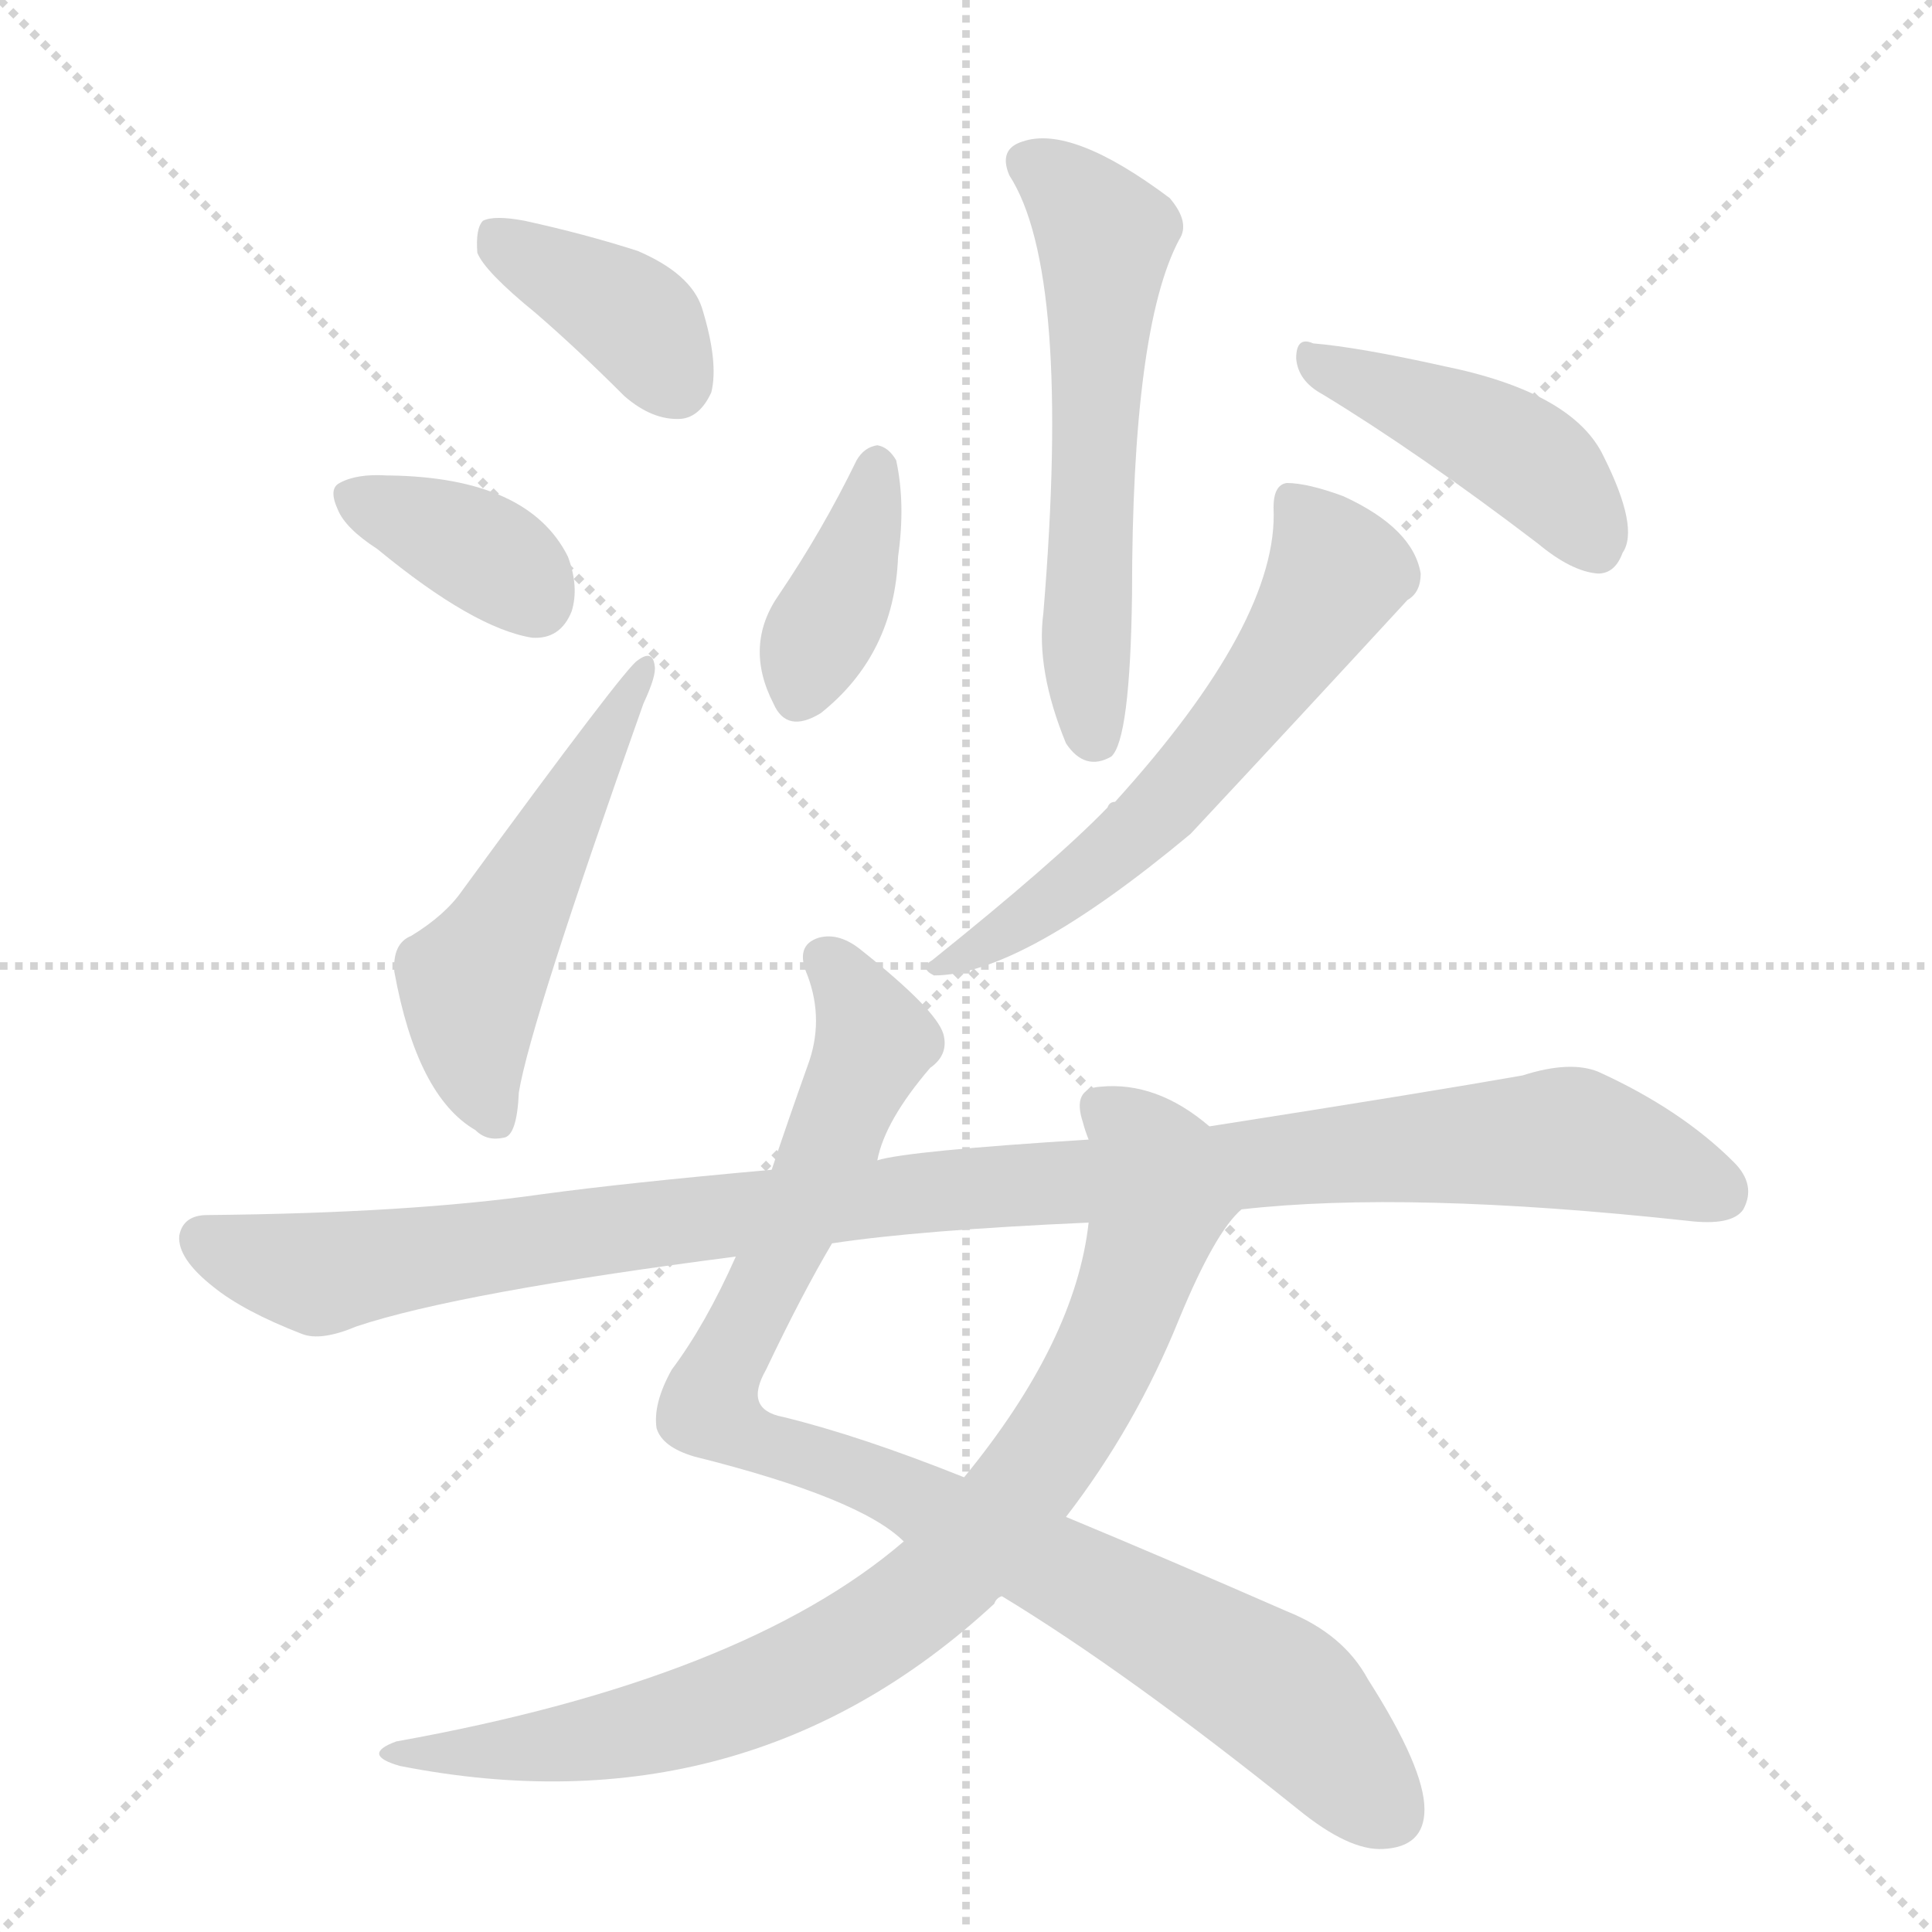 <svg version="1.1" viewBox="0 0 1024 1024" xmlns="http://www.w3.org/2000/svg">
  <g stroke="lightgray" stroke-dasharray="1,1" stroke-width="1" transform="scale(4, 4)">
    <line x1="0" y1="0" x2="256" y2="256"></line>
    <line x1="256" y1="0" x2="0" y2="256"></line>
    <line x1="128" y1="0" x2="128" y2="256"></line>
    <line x1="0" y1="128" x2="256" y2="128"></line>
  </g>
  <g transform="scale(1, -1) translate(0, -900)">
    <style scoped="true" type="text/css">
      
        @keyframes keyframes0 {
          from {
            stroke: blue;
            stroke-dashoffset: 384;
            stroke-width: 128;
          }
          56% {
            animation-timing-function: step-end;
            stroke: blue;
            stroke-dashoffset: 0;
            stroke-width: 128;
          }
          to {
            stroke: black;
            stroke-width: 1024;
          }
        }
        #make-me-a-hanzi-animation-0 {
          animation: keyframes0 0.562s both;
          animation-delay: 0s;
          animation-timing-function: linear;
        }
      
        @keyframes keyframes1 {
          from {
            stroke: blue;
            stroke-dashoffset: 368;
            stroke-width: 128;
          }
          55% {
            animation-timing-function: step-end;
            stroke: blue;
            stroke-dashoffset: 0;
            stroke-width: 128;
          }
          to {
            stroke: black;
            stroke-width: 1024;
          }
        }
        #make-me-a-hanzi-animation-1 {
          animation: keyframes1 0.549s both;
          animation-delay: 0.562s;
          animation-timing-function: linear;
        }
      
        @keyframes keyframes2 {
          from {
            stroke: blue;
            stroke-dashoffset: 518;
            stroke-width: 128;
          }
          63% {
            animation-timing-function: step-end;
            stroke: blue;
            stroke-dashoffset: 0;
            stroke-width: 128;
          }
          to {
            stroke: black;
            stroke-width: 1024;
          }
        }
        #make-me-a-hanzi-animation-2 {
          animation: keyframes2 0.672s both;
          animation-delay: 1.112s;
          animation-timing-function: linear;
        }
      
        @keyframes keyframes3 {
          from {
            stroke: blue;
            stroke-dashoffset: 580;
            stroke-width: 128;
          }
          65% {
            animation-timing-function: step-end;
            stroke: blue;
            stroke-dashoffset: 0;
            stroke-width: 128;
          }
          to {
            stroke: black;
            stroke-width: 1024;
          }
        }
        #make-me-a-hanzi-animation-3 {
          animation: keyframes3 0.722s both;
          animation-delay: 1.784s;
          animation-timing-function: linear;
        }
      
        @keyframes keyframes4 {
          from {
            stroke: blue;
            stroke-dashoffset: 384;
            stroke-width: 128;
          }
          56% {
            animation-timing-function: step-end;
            stroke: blue;
            stroke-dashoffset: 0;
            stroke-width: 128;
          }
          to {
            stroke: black;
            stroke-width: 1024;
          }
        }
        #make-me-a-hanzi-animation-4 {
          animation: keyframes4 0.562s both;
          animation-delay: 2.506s;
          animation-timing-function: linear;
        }
      
        @keyframes keyframes5 {
          from {
            stroke: blue;
            stroke-dashoffset: 440;
            stroke-width: 128;
          }
          59% {
            animation-timing-function: step-end;
            stroke: blue;
            stroke-dashoffset: 0;
            stroke-width: 128;
          }
          to {
            stroke: black;
            stroke-width: 1024;
          }
        }
        #make-me-a-hanzi-animation-5 {
          animation: keyframes5 0.608s both;
          animation-delay: 3.068s;
          animation-timing-function: linear;
        }
      
        @keyframes keyframes6 {
          from {
            stroke: blue;
            stroke-dashoffset: 598;
            stroke-width: 128;
          }
          66% {
            animation-timing-function: step-end;
            stroke: blue;
            stroke-dashoffset: 0;
            stroke-width: 128;
          }
          to {
            stroke: black;
            stroke-width: 1024;
          }
        }
        #make-me-a-hanzi-animation-6 {
          animation: keyframes6 0.737s both;
          animation-delay: 3.676s;
          animation-timing-function: linear;
        }
      
        @keyframes keyframes7 {
          from {
            stroke: blue;
            stroke-dashoffset: 945;
            stroke-width: 128;
          }
          75% {
            animation-timing-function: step-end;
            stroke: blue;
            stroke-dashoffset: 0;
            stroke-width: 128;
          }
          to {
            stroke: black;
            stroke-width: 1024;
          }
        }
        #make-me-a-hanzi-animation-7 {
          animation: keyframes7 1.019s both;
          animation-delay: 4.413s;
          animation-timing-function: linear;
        }
      
        @keyframes keyframes8 {
          from {
            stroke: blue;
            stroke-dashoffset: 851;
            stroke-width: 128;
          }
          73% {
            animation-timing-function: step-end;
            stroke: blue;
            stroke-dashoffset: 0;
            stroke-width: 128;
          }
          to {
            stroke: black;
            stroke-width: 1024;
          }
        }
        #make-me-a-hanzi-animation-8 {
          animation: keyframes8 0.943s both;
          animation-delay: 5.432s;
          animation-timing-function: linear;
        }
      
        @keyframes keyframes9 {
          from {
            stroke: blue;
            stroke-dashoffset: 1072;
            stroke-width: 128;
          }
          78% {
            animation-timing-function: step-end;
            stroke: blue;
            stroke-dashoffset: 0;
            stroke-width: 128;
          }
          to {
            stroke: black;
            stroke-width: 1024;
          }
        }
        #make-me-a-hanzi-animation-9 {
          animation: keyframes9 1.122s both;
          animation-delay: 6.374s;
          animation-timing-function: linear;
        }
      
    </style>
    
      <path d="M 284 734 Q 306 715 331 690 Q 346 677 361 678 Q 371 679 377 692 Q 381 708 372 737 Q 366 755 338 767 Q 310 776 278 783 Q 262 786 256 783 Q 252 779 253 766 Q 257 756 284 734 Z" fill="lightgray"></path>
    
      <path d="M 200 609 Q 251 567 282 562 Q 297 561 303 576 Q 307 589 301 605 Q 280 647 206 648 L 205 648 Q 189 649 180 644 Q 174 641 179 630 Q 183 620 200 609 Z" fill="lightgray"></path>
    
      <path d="M 218 404 Q 208 400 209 385 Q 221 319 252 301 Q 258 295 267 297 Q 274 298 275 321 Q 281 358 341 527 Q 348 542 347 547 Q 346 556 338 550 Q 332 547 245 428 Q 236 415 218 404 Z" fill="lightgray"></path>
    
      <path d="M 535 807 Q 568 756 553 575 Q 549 545 565 506 Q 575 491 589 499 Q 599 508 600 585 Q 600 726 625 773 Q 631 782 620 795 Q 568 834 542 825 Q 529 821 535 807 Z" fill="lightgray"></path>
    
      <path d="M 454 656 Q 436 619 413 585 Q 394 558 410 527 Q 417 511 435 522 Q 474 553 476 605 Q 480 633 475 656 Q 471 663 465 664 Q 458 663 454 656 Z" fill="lightgray"></path>
    
      <path d="M 701 691 Q 752 660 815 612 Q 833 597 847 596 Q 856 596 860 607 Q 869 620 850 658 Q 834 692 765 706 Q 720 716 696 718 Q 687 722 687 710 Q 688 698 701 691 Z" fill="lightgray"></path>
    
      <path d="M 675 631 Q 678 571 591 475 Q 588 475 587 472 Q 560 444 494 391 Q 487 387 495 383 Q 541 383 631 458 Q 688 519 746 582 Q 753 586 753 596 Q 749 620 712 637 Q 693 644 682 644 Q 675 643 675 631 Z" fill="lightgray"></path>
    
      <path d="M 465 285 Q 469 306 493 334 Q 503 341 500 352 Q 496 365 457 396 Q 445 406 434 403 Q 421 399 428 383 Q 437 359 428 335 Q 418 307 409 280 L 390 234 Q 374 198 356 174 Q 346 156 348 143 Q 351 133 368 128 Q 456 106 479 83 L 531 54 Q 597 14 688 -59 Q 715 -81 733 -80 Q 755 -79 755 -59 Q 755 -37 725 10 Q 712 34 682 46 Q 618 74 565 96 L 511 117 Q 456 139 415 149 Q 394 153 406 174 Q 425 214 441 241 L 465 285 Z" fill="lightgray"></path>
    
      <path d="M 641 303 Q 613 327 583 324 Q 568 323 574 305 Q 575 301 577 296 L 577 252 Q 570 189 511 117 L 479 83 Q 394 10 210 -23 Q 191 -30 212 -36 Q 395 -72 527 50 Q 528 53 531 54 L 565 96 Q 602 144 625 201 Q 644 247 658 259 L 641 303 Z" fill="lightgray"></path>
    
      <path d="M 658 259 Q 746 269 894 253 Q 918 250 924 259 Q 931 272 919 284 Q 891 312 847 332 Q 832 338 807 330 Q 756 321 641 303 L 577 296 Q 481 290 465 285 L 409 280 Q 331 273 287 267 Q 217 257 110 256 Q 97 256 95 245 Q 94 233 113 218 Q 129 205 160 193 Q 170 189 189 197 Q 243 215 390 234 L 441 241 Q 487 248 577 252 L 658 259 Z" fill="lightgray"></path>
    
    
      <clipPath id="make-me-a-hanzi-clip-0">
        <path d="M 284 734 Q 306 715 331 690 Q 346 677 361 678 Q 371 679 377 692 Q 381 708 372 737 Q 366 755 338 767 Q 310 776 278 783 Q 262 786 256 783 Q 252 779 253 766 Q 257 756 284 734 Z"></path>
      </clipPath>
      <path clip-path="url(#make-me-a-hanzi-clip-0)" d="M 261 777 L 341 727 L 358 698" fill="none" id="make-me-a-hanzi-animation-0" stroke-dasharray="256 512" stroke-linecap="round"></path>
    
      <clipPath id="make-me-a-hanzi-clip-1">
        <path d="M 200 609 Q 251 567 282 562 Q 297 561 303 576 Q 307 589 301 605 Q 280 647 206 648 L 205 648 Q 189 649 180 644 Q 174 641 179 630 Q 183 620 200 609 Z"></path>
      </clipPath>
      <path clip-path="url(#make-me-a-hanzi-clip-1)" d="M 188 636 L 261 604 L 284 582" fill="none" id="make-me-a-hanzi-animation-1" stroke-dasharray="240 480" stroke-linecap="round"></path>
    
      <clipPath id="make-me-a-hanzi-clip-2">
        <path d="M 218 404 Q 208 400 209 385 Q 221 319 252 301 Q 258 295 267 297 Q 274 298 275 321 Q 281 358 341 527 Q 348 542 347 547 Q 346 556 338 550 Q 332 547 245 428 Q 236 415 218 404 Z"></path>
      </clipPath>
      <path clip-path="url(#make-me-a-hanzi-clip-2)" d="M 262 307 L 252 336 L 250 379 L 341 544" fill="none" id="make-me-a-hanzi-animation-2" stroke-dasharray="390 780" stroke-linecap="round"></path>
    
      <clipPath id="make-me-a-hanzi-clip-3">
        <path d="M 535 807 Q 568 756 553 575 Q 549 545 565 506 Q 575 491 589 499 Q 599 508 600 585 Q 600 726 625 773 Q 631 782 620 795 Q 568 834 542 825 Q 529 821 535 807 Z"></path>
      </clipPath>
      <path clip-path="url(#make-me-a-hanzi-clip-3)" d="M 544 814 L 570 795 L 585 772 L 575 585 L 581 508" fill="none" id="make-me-a-hanzi-animation-3" stroke-dasharray="452 904" stroke-linecap="round"></path>
    
      <clipPath id="make-me-a-hanzi-clip-4">
        <path d="M 454 656 Q 436 619 413 585 Q 394 558 410 527 Q 417 511 435 522 Q 474 553 476 605 Q 480 633 475 656 Q 471 663 465 664 Q 458 663 454 656 Z"></path>
      </clipPath>
      <path clip-path="url(#make-me-a-hanzi-clip-4)" d="M 465 653 L 447 587 L 424 532" fill="none" id="make-me-a-hanzi-animation-4" stroke-dasharray="256 512" stroke-linecap="round"></path>
    
      <clipPath id="make-me-a-hanzi-clip-5">
        <path d="M 701 691 Q 752 660 815 612 Q 833 597 847 596 Q 856 596 860 607 Q 869 620 850 658 Q 834 692 765 706 Q 720 716 696 718 Q 687 722 687 710 Q 688 698 701 691 Z"></path>
      </clipPath>
      <path clip-path="url(#make-me-a-hanzi-clip-5)" d="M 697 708 L 805 660 L 829 638 L 846 610" fill="none" id="make-me-a-hanzi-animation-5" stroke-dasharray="312 624" stroke-linecap="round"></path>
    
      <clipPath id="make-me-a-hanzi-clip-6">
        <path d="M 675 631 Q 678 571 591 475 Q 588 475 587 472 Q 560 444 494 391 Q 487 387 495 383 Q 541 383 631 458 Q 688 519 746 582 Q 753 586 753 596 Q 749 620 712 637 Q 693 644 682 644 Q 675 643 675 631 Z"></path>
      </clipPath>
      <path clip-path="url(#make-me-a-hanzi-clip-6)" d="M 687 633 L 708 596 L 661 524 L 595 451 L 499 388" fill="none" id="make-me-a-hanzi-animation-6" stroke-dasharray="470 940" stroke-linecap="round"></path>
    
      <clipPath id="make-me-a-hanzi-clip-7">
        <path d="M 465 285 Q 469 306 493 334 Q 503 341 500 352 Q 496 365 457 396 Q 445 406 434 403 Q 421 399 428 383 Q 437 359 428 335 Q 418 307 409 280 L 390 234 Q 374 198 356 174 Q 346 156 348 143 Q 351 133 368 128 Q 456 106 479 83 L 531 54 Q 597 14 688 -59 Q 715 -81 733 -80 Q 755 -79 755 -59 Q 755 -37 725 10 Q 712 34 682 46 Q 618 74 565 96 L 511 117 Q 456 139 415 149 Q 394 153 406 174 Q 425 214 441 241 L 465 285 Z"></path>
      </clipPath>
      <path clip-path="url(#make-me-a-hanzi-clip-7)" d="M 437 391 L 453 374 L 463 346 L 376 154 L 384 144 L 481 108 L 644 23 L 684 -3 L 735 -61" fill="none" id="make-me-a-hanzi-animation-7" stroke-dasharray="817 1634" stroke-linecap="round"></path>
    
      <clipPath id="make-me-a-hanzi-clip-8">
        <path d="M 641 303 Q 613 327 583 324 Q 568 323 574 305 Q 575 301 577 296 L 577 252 Q 570 189 511 117 L 479 83 Q 394 10 210 -23 Q 191 -30 212 -36 Q 395 -72 527 50 Q 528 53 531 54 L 565 96 Q 602 144 625 201 Q 644 247 658 259 L 641 303 Z"></path>
      </clipPath>
      <path clip-path="url(#make-me-a-hanzi-clip-8)" d="M 583 312 L 600 301 L 612 281 L 615 266 L 608 239 L 564 142 L 502 65 L 441 22 L 375 -7 L 304 -24 L 221 -28" fill="none" id="make-me-a-hanzi-animation-8" stroke-dasharray="723 1446" stroke-linecap="round"></path>
    
      <clipPath id="make-me-a-hanzi-clip-9">
        <path d="M 658 259 Q 746 269 894 253 Q 918 250 924 259 Q 931 272 919 284 Q 891 312 847 332 Q 832 338 807 330 Q 756 321 641 303 L 577 296 Q 481 290 465 285 L 409 280 Q 331 273 287 267 Q 217 257 110 256 Q 97 256 95 245 Q 94 233 113 218 Q 129 205 160 193 Q 170 189 189 197 Q 243 215 390 234 L 441 241 Q 487 248 577 252 L 658 259 Z"></path>
      </clipPath>
      <path clip-path="url(#make-me-a-hanzi-clip-9)" d="M 108 243 L 170 225 L 401 259 L 823 297 L 864 288 L 912 268" fill="none" id="make-me-a-hanzi-animation-9" stroke-dasharray="944 1888" stroke-linecap="round"></path>
    
  </g>
</svg>